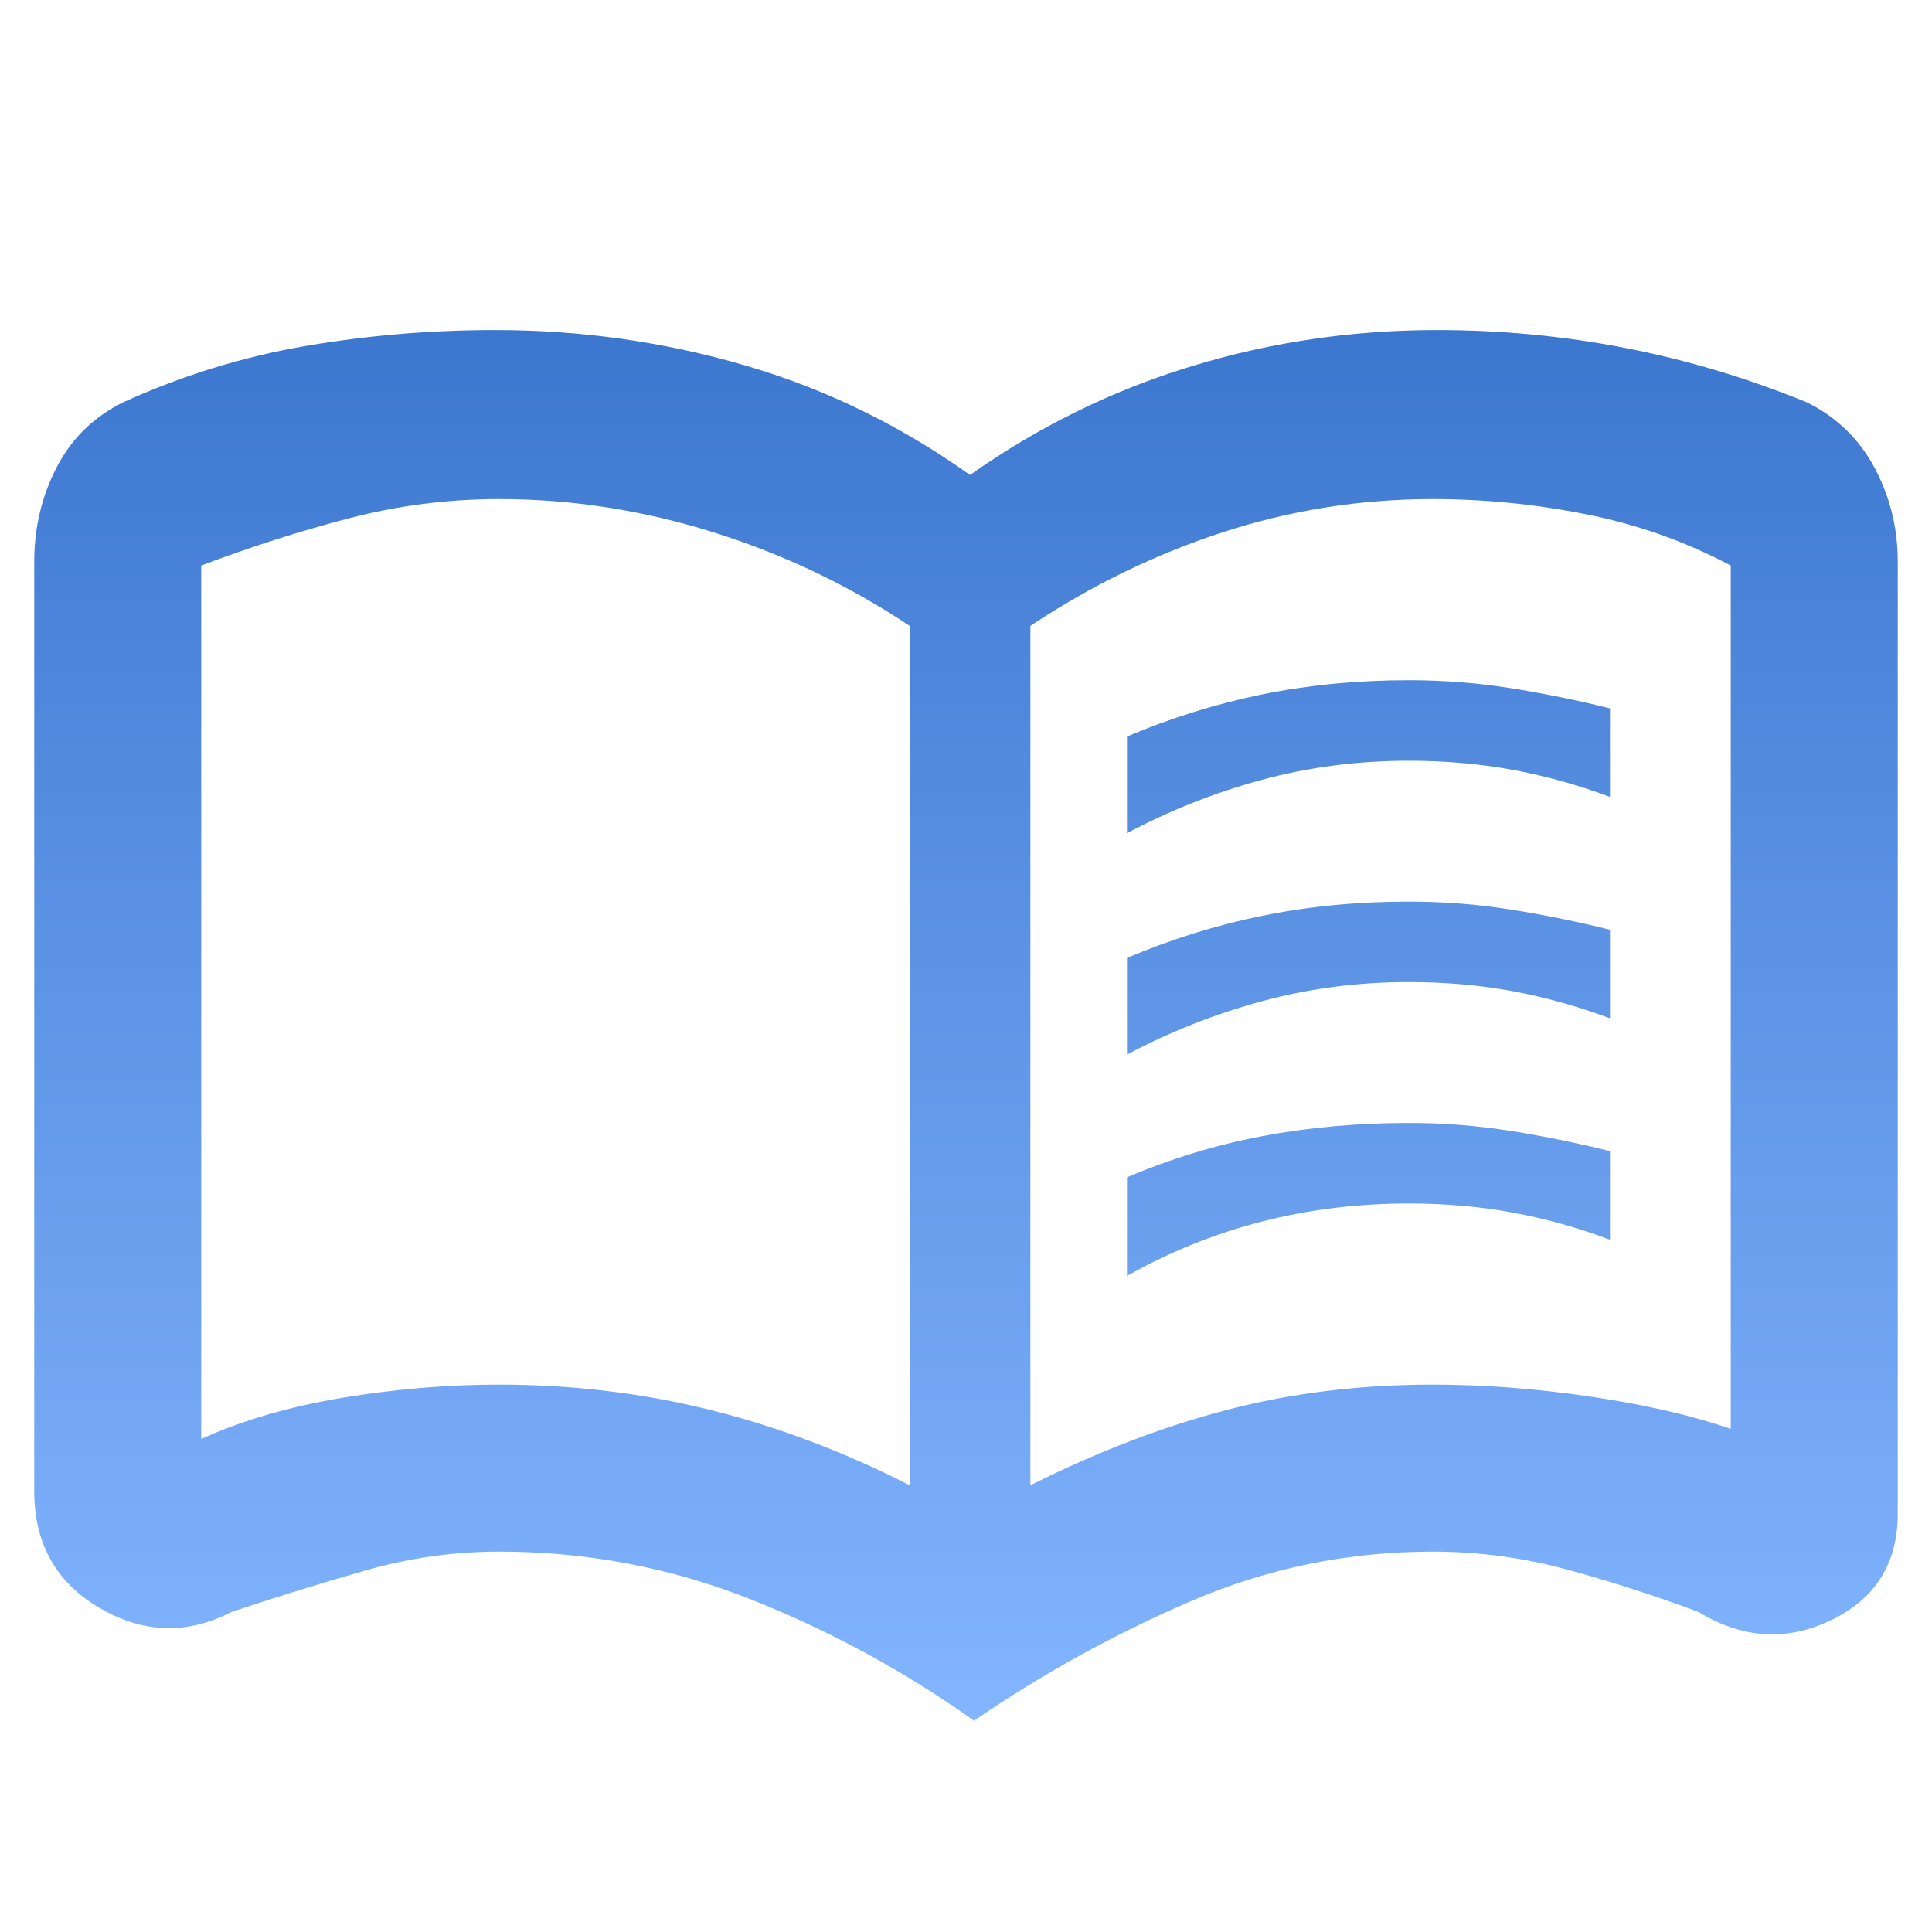 <svg width="25" height="25" viewBox="0 0 25 25" fill="none" xmlns="http://www.w3.org/2000/svg">
<path d="M14.583 10.781V9.531C15.156 9.288 15.742 9.106 16.341 8.984C16.94 8.863 17.569 8.802 18.229 8.802C18.681 8.802 19.123 8.837 19.557 8.906C19.991 8.976 20.417 9.062 20.833 9.167V10.312C20.417 10.156 19.996 10.039 19.57 9.961C19.145 9.883 18.698 9.844 18.229 9.844C17.569 9.844 16.936 9.926 16.328 10.091C15.72 10.256 15.139 10.486 14.583 10.781ZM14.583 16.51V15.234C15.156 14.991 15.742 14.813 16.341 14.7C16.94 14.588 17.569 14.531 18.229 14.531C18.681 14.531 19.123 14.566 19.557 14.635C19.991 14.705 20.417 14.792 20.833 14.896V16.042C20.417 15.885 19.996 15.768 19.57 15.69C19.145 15.612 18.698 15.573 18.229 15.573C17.569 15.573 16.936 15.651 16.328 15.807C15.72 15.963 15.139 16.198 14.583 16.51ZM14.583 13.646V12.396C15.156 12.153 15.742 11.97 16.341 11.849C16.94 11.727 17.569 11.667 18.229 11.667C18.681 11.667 19.123 11.701 19.557 11.771C19.991 11.84 20.417 11.927 20.833 12.031V13.177C20.417 13.021 19.996 12.904 19.57 12.825C19.145 12.747 18.698 12.708 18.229 12.708C17.569 12.708 16.936 12.791 16.328 12.956C15.72 13.121 15.139 13.351 14.583 13.646ZM6.458 17.917C7.396 17.917 8.303 18.025 9.18 18.242C10.056 18.459 10.92 18.785 11.771 19.219V8.099C10.99 7.578 10.143 7.174 9.232 6.888C8.32 6.602 7.396 6.458 6.458 6.458C5.799 6.458 5.152 6.541 4.518 6.706C3.885 6.871 3.247 7.075 2.604 7.318V18.62C3.142 18.377 3.754 18.199 4.44 18.086C5.126 17.973 5.799 17.917 6.458 17.917ZM13.333 19.219C14.201 18.785 15.052 18.459 15.885 18.242C16.719 18.025 17.604 17.917 18.542 17.917C19.201 17.917 19.883 17.969 20.586 18.073C21.289 18.177 21.892 18.316 22.396 18.49V7.318C21.806 7.005 21.181 6.784 20.521 6.654C19.861 6.523 19.201 6.458 18.542 6.458C17.604 6.458 16.697 6.602 15.82 6.888C14.944 7.174 14.115 7.578 13.333 8.099V19.219ZM12.604 22.266C11.701 21.623 10.733 21.098 9.701 20.69C8.668 20.282 7.587 20.078 6.458 20.078C5.868 20.078 5.286 20.161 4.714 20.326C4.141 20.49 3.568 20.668 2.995 20.859C2.422 21.154 1.853 21.137 1.289 20.807C0.725 20.477 0.443 19.974 0.443 19.297V7.266C0.443 6.832 0.538 6.428 0.729 6.055C0.92 5.681 1.207 5.399 1.589 5.208C2.352 4.861 3.138 4.618 3.945 4.479C4.753 4.34 5.573 4.271 6.406 4.271C7.517 4.271 8.594 4.423 9.635 4.727C10.677 5.03 11.649 5.503 12.552 6.146C13.438 5.521 14.392 5.052 15.417 4.74C16.441 4.427 17.5 4.271 18.594 4.271C19.427 4.271 20.243 4.349 21.042 4.505C21.84 4.661 22.622 4.896 23.385 5.208C23.767 5.399 24.058 5.681 24.258 6.055C24.457 6.428 24.557 6.832 24.557 7.266V19.583C24.557 20.226 24.271 20.686 23.698 20.963C23.125 21.241 22.552 21.207 21.979 20.859C21.424 20.651 20.859 20.469 20.287 20.312C19.713 20.156 19.132 20.078 18.542 20.078C17.448 20.078 16.406 20.291 15.417 20.716C14.427 21.142 13.49 21.658 12.604 22.266Z" fill="url(#paint0_linear_11_40)"/>
<defs>
<linearGradient id="paint0_linear_11_40" x1="12.5" y1="4.271" x2="12.5" y2="22.266" gradientUnits="userSpaceOnUse">
<stop stop-color="#3C77CF"/>
<stop offset="1" stop-color="#83B5FF"/>
</linearGradient>
</defs>
</svg>
